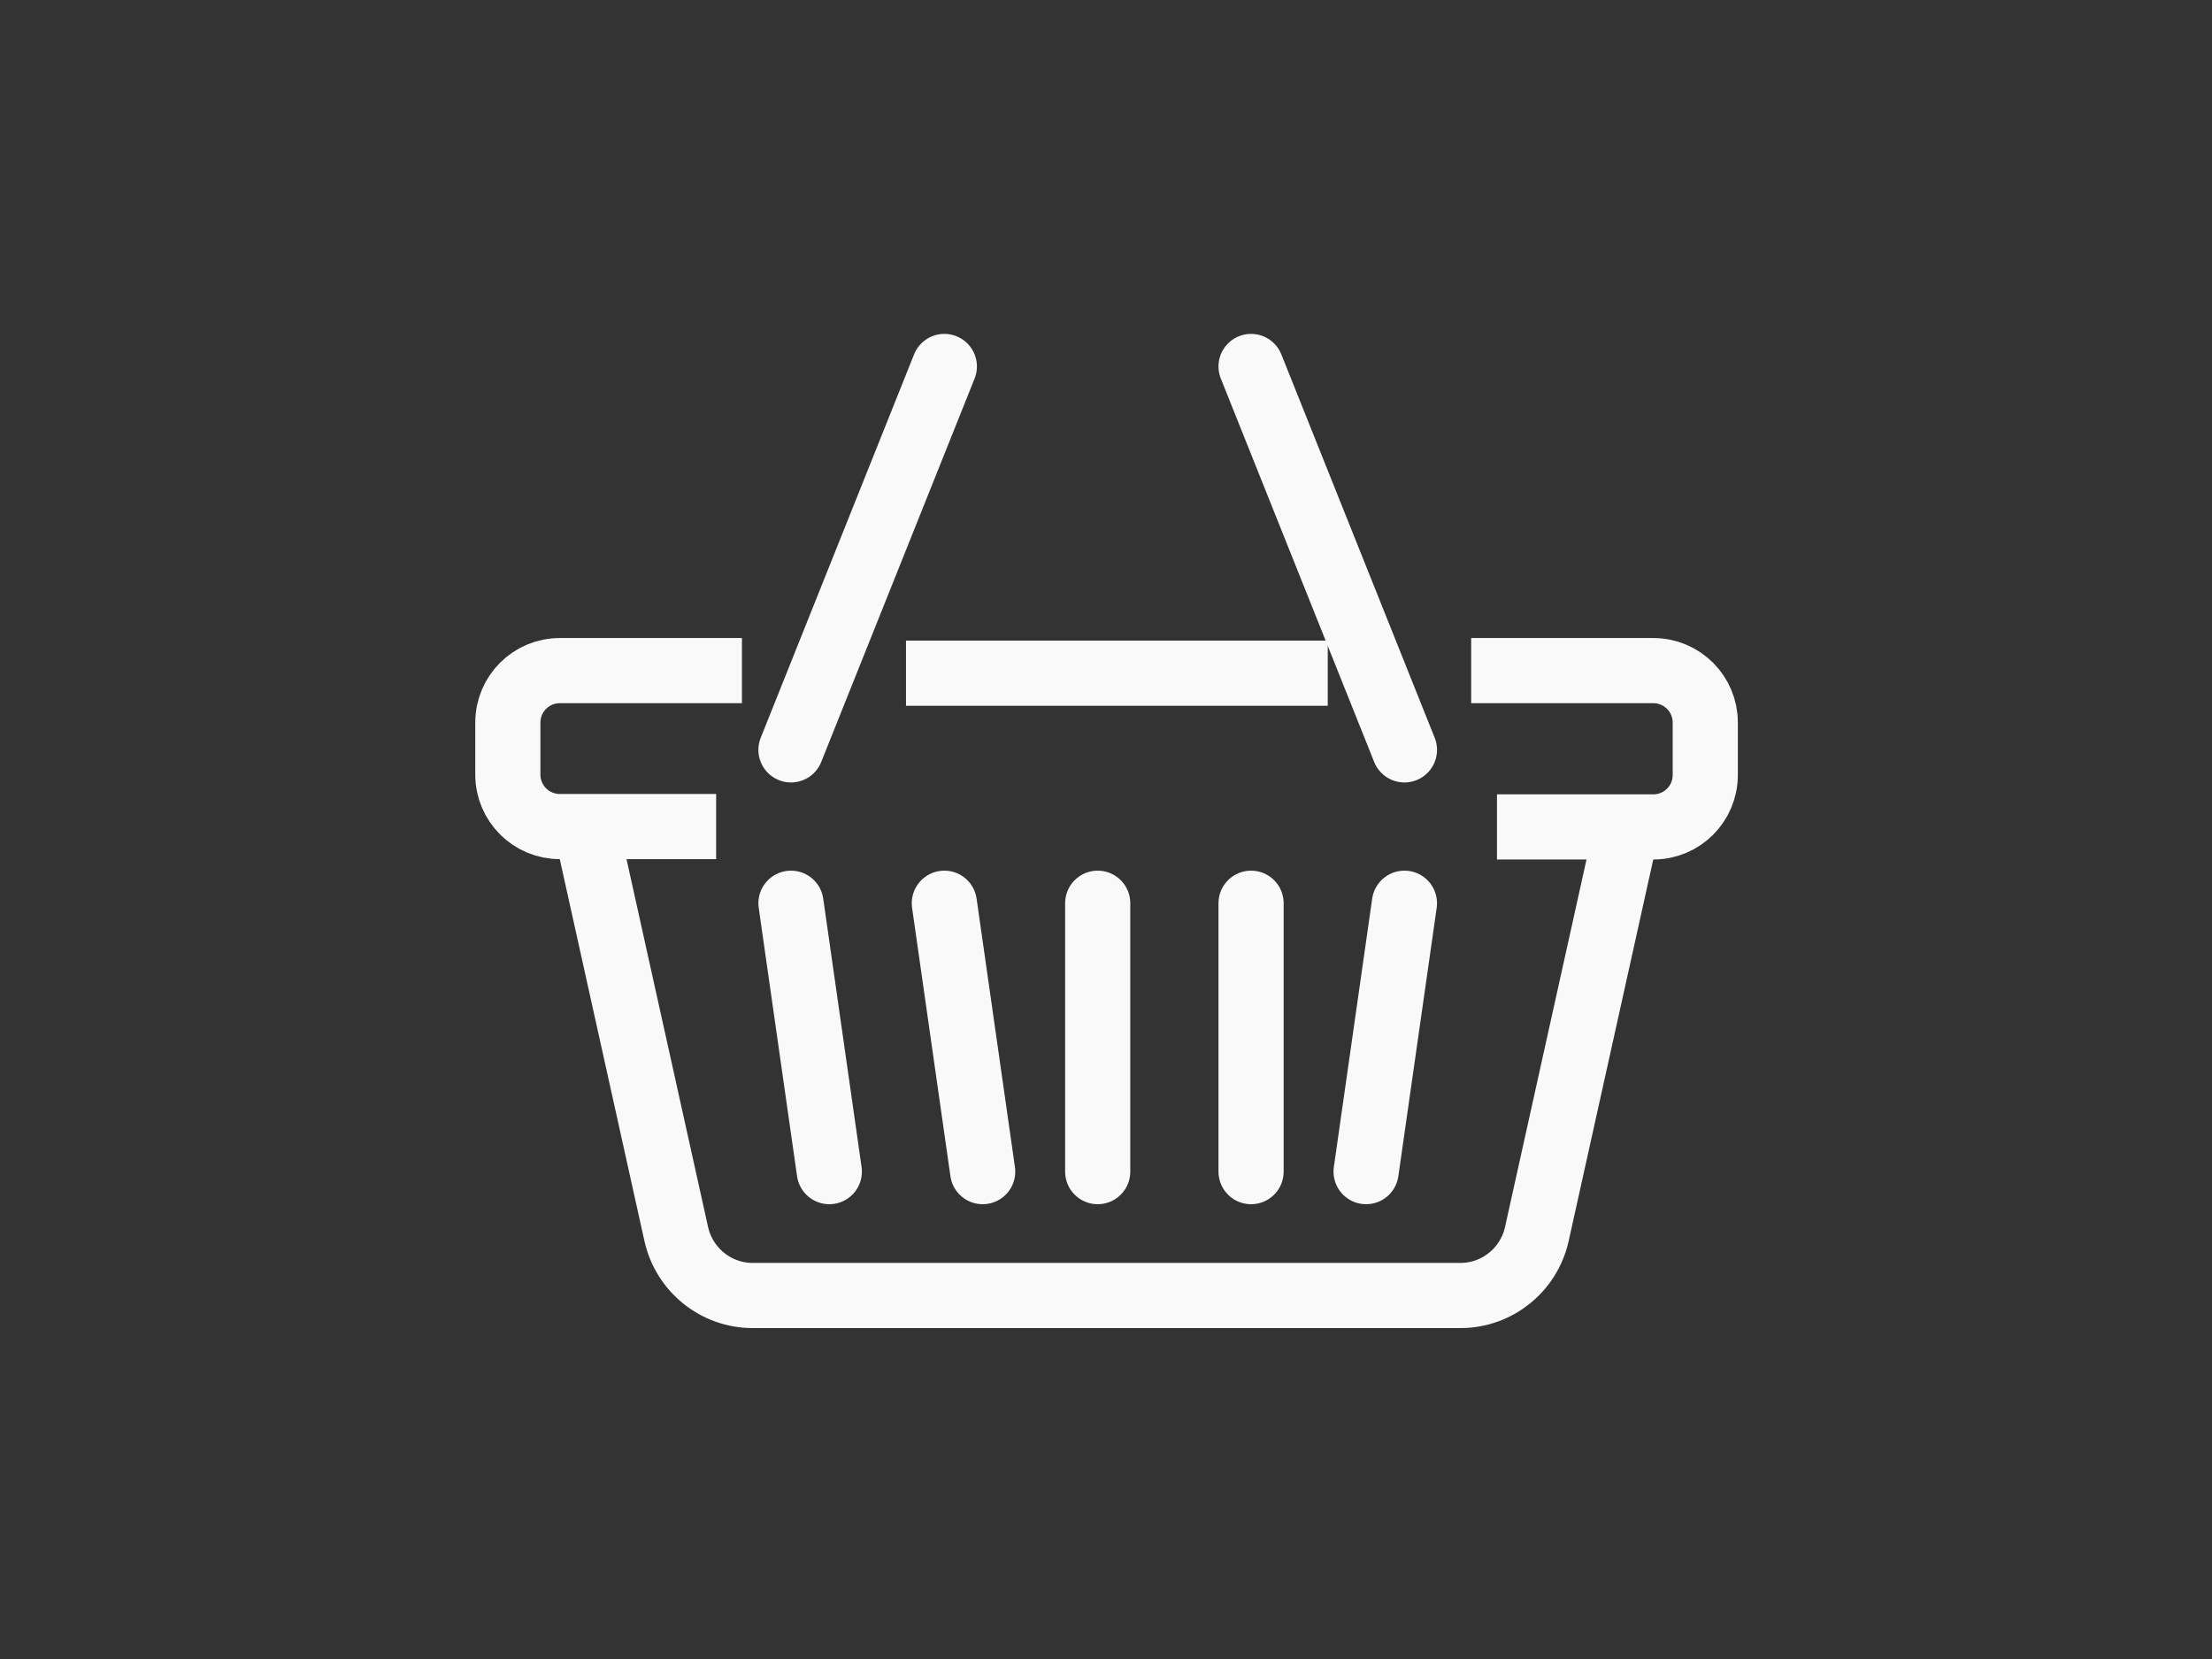 <?xml version="1.0" encoding="utf-8"?>
<!-- Generator: Adobe Illustrator 26.0.3, SVG Export Plug-In . SVG Version: 6.00 Build 0)  -->
<svg version="1.0" id="katman_1" xmlns="http://www.w3.org/2000/svg" xmlns:xlink="http://www.w3.org/1999/xlink" x="0px" y="0px"
	 viewBox="0 0 600 450" style="enable-background:new 0 0 600 450;" xml:space="preserve">
<rect x="0" y="0" width="600" height="450" fill="#333333" stroke="none"/>
<style type="text/css">
	.st0{fill:none;stroke:#F9F9F9;stroke-width:17.676;stroke-miterlimit:10;}
	.st1{fill:none;stroke:#F9F9F9;stroke-width:17.676;stroke-linecap:round;stroke-miterlimit:10;}
</style>
<g id="Group_1575" transform="translate(0.85 1.001)">
	<path id="Path_183" class="st0" d="M200.4,180.9H151c-7.8,0-14.1,6.3-14.1,14.1l0,0v14.1c0,7.8,6.3,14.1,14.1,14.1h0h42.4"/>
	<line id="Line_5" class="st0" x1="359.3" y1="181.6" x2="244.9" y2="181.6"/>
	<path id="Path_184" class="st0" d="M405.2,223.3h42.4c7.8,0,14.1-6.3,14.1-14.1l0,0V195c0-7.8-6.3-14.1-14.1-14.1l0,0h-49.4"/>
	<path id="Path_185" class="st0" d="M440.5,223.3l-24.5,110.5c-2.2,9.7-10.8,16.6-20.7,16.6h-192c-9.9,0-18.5-6.9-20.7-16.6
		l-24.5-110.5"/>
	<line id="Line_6" class="st1" x1="296.9" y1="244" x2="296.9" y2="316.8"/>
	<line id="Line_7" class="st1" x1="338.5" y1="244" x2="338.5" y2="316.8"/>
	<line id="Line_8" class="st1" x1="380.1" y1="244" x2="369.7" y2="316.8"/>
	<line id="Line_9" class="st1" x1="255.3" y1="244" x2="265.7" y2="316.8"/>
	<line id="Line_10" class="st1" x1="213.7" y1="244" x2="224.1" y2="316.8"/>
	<line id="Line_11" class="st1" x1="255.3" y1="98.4" x2="213.7" y2="202.4"/>
	<line id="Line_12" class="st1" x1="338.5" y1="98.4" x2="380.1" y2="202.4"/>
</g>
</svg>
